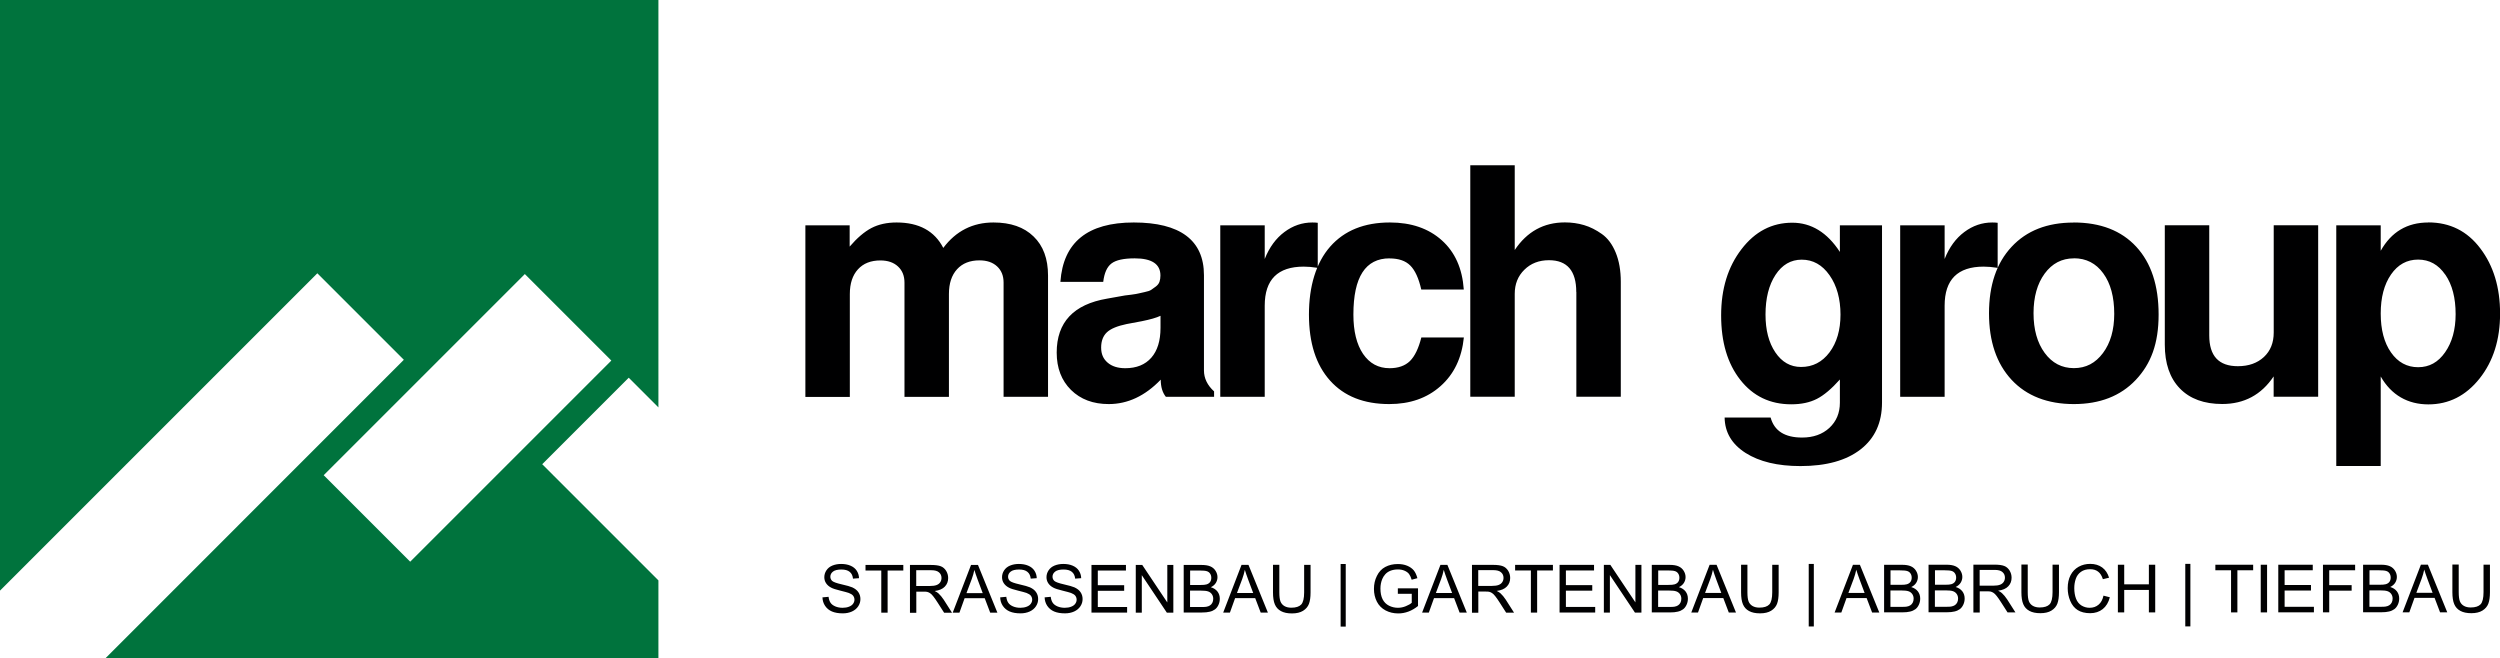 <svg xmlns="http://www.w3.org/2000/svg" id="Layer_2" data-name="Layer 2" viewBox="0 0 323.39 85.17"><defs><style>      .cls-1 {        fill: #00733d;        fill-rule: evenodd;      }      .cls-2 {        fill: #000001;      }    </style></defs><g id="Layer_1-2" data-name="Layer 1"><path class="cls-2" d="m316.31,35.53c-.89-1.3-2.06-1.95-3.51-1.95s-2.62.64-3.51,1.93c-.89,1.29-1.33,2.97-1.33,5.05s.44,3.76,1.33,5.03c.89,1.27,2.06,1.91,3.51,1.91s2.59-.64,3.49-1.93c.9-1.29,1.36-2.93,1.36-4.93,0-2.11-.44-3.81-1.33-5.11m-2.2-6.76c2.79,0,5.04,1.12,6.73,3.37,1.7,2.24,2.55,5.05,2.55,8.42s-.88,6.17-2.65,8.4c-1.77,2.23-3.98,3.35-6.63,3.35s-4.79-1.2-6.16-3.61v11.58h-5.75v-31.13h5.75v3.29c1.37-2.44,3.42-3.66,6.16-3.66Zm-14.26,22.55h-5.75v-2.63c-1.59,2.38-3.81,3.57-6.65,3.57-2.35,0-4.18-.67-5.48-2.01-1.3-1.34-1.95-3.23-1.95-5.67v-15.44h5.75v14.25c0,2.66,1.23,3.98,3.7,3.98,1.4,0,2.52-.4,3.37-1.19s1.27-1.85,1.27-3.16v-13.88h5.75v22.18Zm-31.59-17.9c-1.56,0-2.82.66-3.78,1.97-.96,1.31-1.44,3.03-1.44,5.13s.48,3.82,1.44,5.13c.96,1.31,2.22,1.97,3.78,1.97s2.79-.65,3.76-1.95c.97-1.3,1.46-2.99,1.46-5.07,0-2.19-.47-3.94-1.42-5.24-.94-1.3-2.21-1.95-3.8-1.95Zm-.04-4.64c3.48,0,6.18,1.05,8.11,3.14,1.93,2.09,2.89,5.02,2.89,8.77s-.99,6.38-2.96,8.46c-1.97,2.08-4.64,3.12-8.01,3.12s-6.11-1.05-8.05-3.14c-1.94-2.09-2.92-4.96-2.92-8.6s.97-6.51,2.92-8.6c1.94-2.09,4.61-3.14,8.01-3.14Zm-22.43.37h5.75v4.35c.6-1.51,1.45-2.67,2.55-3.49,1.1-.82,2.3-1.23,3.61-1.23.25,0,.48.01.7.04v5.83c-.68-.11-1.29-.16-1.81-.16-3.37,0-5.05,1.68-5.05,5.05v11.79h-5.75v-22.18Zm-12.74,4.44c-1.4,0-2.53.66-3.39,1.97-.86,1.31-1.29,3.03-1.29,5.13,0,2,.42,3.63,1.27,4.89.85,1.26,1.96,1.89,3.33,1.89,1.51,0,2.73-.63,3.68-1.89.94-1.26,1.42-2.89,1.42-4.89s-.47-3.75-1.42-5.09c-.94-1.34-2.14-2.01-3.59-2.01Zm4.93-4.44h5.46v22.92c0,2.6-.92,4.62-2.77,6.06-1.85,1.44-4.44,2.16-7.78,2.16-2.96,0-5.32-.57-7.1-1.7-1.78-1.14-2.68-2.66-2.71-4.58h5.95c.47,1.72,1.82,2.59,4.07,2.59,1.45,0,2.63-.42,3.53-1.25.9-.84,1.36-1.92,1.36-3.26v-3c-1.07,1.2-2.06,2.04-2.98,2.51-.92.47-2.02.7-3.31.7-2.74,0-4.93-1.05-6.59-3.16-1.66-2.11-2.48-4.89-2.48-8.34s.88-6.28,2.63-8.56c1.75-2.29,3.94-3.43,6.57-3.43,2.46,0,4.52,1.26,6.16,3.78v-3.41Zm-34.09,8.62c0-2.74-1.18-4.11-3.53-4.11-1.29,0-2.35.41-3.18,1.23-.84.82-1.25,1.86-1.25,3.12v13.31h-5.75v-29.94h5.75v10.96c1.59-2.38,3.75-3.57,6.49-3.57.88,0,1.7.12,2.48.35.78.23,1.55.62,2.3,1.15.75.53,1.35,1.33,1.79,2.4.44,1.07.66,2.33.66,3.78v14.87h-5.75v-13.55Zm-24.15-4.35c-3.12,0-4.68,2.42-4.68,7.27,0,2.16.42,3.86,1.25,5.09.84,1.23,1.98,1.85,3.43,1.85,1.12,0,2-.31,2.63-.92.63-.62,1.12-1.64,1.48-3.06h5.5c-.27,2.66-1.28,4.76-3.02,6.3-1.74,1.55-3.95,2.32-6.63,2.32-3.29,0-5.84-1.01-7.66-3.04-1.82-2.03-2.73-4.87-2.73-8.54s.92-6.71,2.75-8.79c1.83-2.08,4.41-3.12,7.72-3.12,2.76,0,5,.77,6.71,2.3,1.71,1.53,2.66,3.65,2.85,6.37h-5.5c-.33-1.45-.8-2.48-1.42-3.1-.62-.62-1.51-.92-2.69-.92Zm-21.9-4.27h5.75v4.35c.6-1.51,1.45-2.67,2.55-3.49,1.1-.82,2.3-1.23,3.61-1.23.25,0,.48.01.7.04v5.83c-.68-.11-1.29-.16-1.81-.16-3.37,0-5.05,1.68-5.05,5.05v11.79h-5.75v-22.18Zm-7.73,13.26v-1.56c-.52.25-1.33.48-2.42.7l-1.97.37c-1.2.25-2.05.6-2.55,1.07-.49.47-.74,1.12-.74,1.97s.28,1.47.84,1.95c.56.48,1.32.72,2.28.72,1.45,0,2.57-.45,3.37-1.36.79-.9,1.19-2.19,1.19-3.86Zm-6.69,9.86c-2.03,0-3.65-.61-4.89-1.83-1.23-1.22-1.85-2.83-1.85-4.83,0-3.92,2.18-6.24,6.53-6.98l2.3-.41c.06,0,.33-.03.82-.1.49-.07.81-.12.94-.16.14-.04.4-.1.8-.18.4-.08.68-.18.84-.29.16-.11.36-.25.6-.43.23-.18.39-.38.47-.62.08-.23.12-.5.12-.8,0-1.48-1.11-2.22-3.33-2.22-1.42,0-2.42.22-3,.66-.58.44-.93,1.23-1.07,2.38h-5.54c.36-5.12,3.52-7.68,9.49-7.68s9.08,2.27,9.08,6.82v12.32c0,1.01.44,1.92,1.31,2.71v.7h-6.24c-.44-.55-.66-1.29-.66-2.22-2.03,2.11-4.27,3.16-6.73,3.16Zm-39.23-23.12h5.71v2.75c.96-1.12,1.9-1.92,2.81-2.4.92-.48,2.01-.72,3.26-.72,2.9,0,4.91,1.1,6.04,3.29,1.64-2.19,3.81-3.29,6.49-3.29,2.22,0,3.95.6,5.19,1.81,1.25,1.2,1.87,2.89,1.87,5.05v15.69h-5.75v-14.78c0-.88-.28-1.57-.84-2.09-.56-.52-1.32-.78-2.28-.78-1.23,0-2.2.38-2.9,1.15-.7.77-1.05,1.83-1.05,3.2v13.31h-5.75v-14.78c0-.88-.28-1.57-.84-2.09-.56-.52-1.32-.78-2.28-.78-1.23,0-2.2.38-2.9,1.15-.7.77-1.05,1.83-1.05,3.2v13.31h-5.75v-22.18Z"></path><path class="cls-1" d="m67.89,35.45l11.19,11.19-26.02,26.02-11.19-11.19,26.02-26.02Zm17.28,17.25V0H0v76.4l41.05-41.05,11.19,11.19L13.62,85.17h71.55v-10.09l-15.03-15.03,11.19-11.19,3.83,3.83Z"></path><path class="cls-2" d="m321.27,73.04h.82v3.57c0,.62-.07,1.11-.21,1.48-.14.36-.39.66-.76.89-.37.23-.85.34-1.44.34s-1.05-.1-1.42-.3c-.37-.2-.63-.49-.79-.87-.16-.38-.24-.89-.24-1.55v-3.57h.82v3.56c0,.54.05.93.15,1.19.1.25.27.45.51.59.24.14.54.21.89.21.6,0,1.02-.14,1.28-.41.25-.27.38-.8.38-1.57v-3.56Zm-8.7,3.64h2.1l-.64-1.71c-.19-.52-.34-.95-.44-1.29-.08.4-.2.8-.34,1.19l-.68,1.81Zm-1.78,2.53l2.37-6.17h.9l2.51,6.17h-.93l-.71-1.87h-2.6l-.67,1.87h-.87Zm-4.29-.72h1.54c.26,0,.45-.01.56-.03.19-.03.35-.09.47-.17.13-.08.23-.19.31-.34.08-.15.12-.32.12-.52,0-.23-.06-.43-.18-.6-.12-.17-.28-.29-.49-.36-.21-.07-.51-.1-.9-.1h-1.43v2.13Zm0-2.85h1.34c.36,0,.62-.02.78-.07.21-.06.37-.17.47-.31.1-.14.16-.32.16-.54,0-.21-.05-.39-.15-.54-.1-.16-.24-.26-.42-.32-.18-.06-.5-.09-.94-.09h-1.23v1.87Zm-.82,3.58v-6.17h2.32c.47,0,.85.06,1.14.19.28.12.51.32.67.58.16.26.24.53.24.81,0,.26-.07.51-.21.74-.14.23-.36.42-.65.56.37.11.66.3.86.56.2.26.3.57.3.93,0,.29-.06.56-.18.81-.12.25-.27.44-.45.57-.18.13-.41.24-.68.3-.27.07-.6.1-1,.1h-2.36Zm-5.19,0v-6.17h4.16v.72h-3.35v1.92h2.9v.72h-2.9v2.8h-.82Zm-5.78,0v-6.17h4.46v.72h-3.64v1.9h3.41v.72h-3.41v2.1h3.79v.72h-4.6Zm-2.27,0v-6.17h.82v6.17h-.82Zm-3.84,0v-5.45h-2.03v-.72h4.89v.72h-2.04v5.45h-.82Zm-5.92,1.81v-8.09h.66v8.09h-.66Zm-8.72-1.81v-6.17h.82v2.54h3.19v-2.54h.82v6.17h-.82v-2.91h-3.19v2.91h-.82Zm-1.86-2.17l.82.21c-.17.67-.48,1.18-.92,1.53-.44.35-.99.53-1.63.53s-1.2-.14-1.62-.41c-.42-.27-.73-.66-.95-1.18-.22-.51-.33-1.07-.33-1.65,0-.64.12-1.2.37-1.68.25-.48.6-.84,1.05-1.09s.95-.37,1.49-.37c.62,0,1.14.16,1.56.47.42.31.71.76.88,1.32l-.8.19c-.14-.45-.35-.78-.62-.98-.27-.21-.61-.31-1.03-.31-.47,0-.87.11-1.19.34-.32.23-.54.53-.67.92-.13.38-.19.78-.19,1.19,0,.52.08.98.23,1.37.15.39.39.68.71.88.32.19.67.29,1.04.29.46,0,.84-.13,1.16-.4.32-.26.53-.66.64-1.18Zm-6.58-4.01h.82v3.57c0,.62-.07,1.11-.21,1.48-.14.36-.39.66-.76.89-.37.23-.85.34-1.44.34s-1.05-.1-1.42-.3c-.37-.2-.63-.49-.79-.87-.16-.38-.24-.89-.24-1.55v-3.57h.82v3.56c0,.54.05.93.15,1.19.1.25.27.45.51.59.24.14.54.21.89.21.6,0,1.02-.14,1.28-.41.25-.27.38-.8.38-1.57v-3.56Zm-9.43,2.72h1.75c.37,0,.66-.04.87-.12.21-.08.37-.2.48-.37.11-.17.16-.35.16-.55,0-.29-.1-.53-.32-.72-.21-.19-.54-.28-1-.28h-1.95v2.04Zm-.82,3.45v-6.17h2.74c.55,0,.97.06,1.25.17.29.11.51.31.69.59.17.28.26.59.26.93,0,.44-.14.81-.43,1.11-.28.3-.72.49-1.31.57.22.1.38.21.49.31.24.22.46.49.68.82l1.07,1.68h-1.02l-.82-1.28c-.24-.37-.43-.66-.59-.85-.16-.2-.29-.33-.42-.41-.12-.08-.25-.13-.37-.16-.09-.02-.24-.03-.45-.03h-.95v2.74h-.82Zm-4.98-.72h1.54c.26,0,.45-.01.56-.03.19-.03.34-.09.47-.17.13-.08.23-.19.31-.34.08-.15.12-.32.12-.52,0-.23-.06-.43-.18-.6-.12-.17-.28-.29-.49-.36-.21-.07-.51-.1-.9-.1h-1.43v2.13Zm0-2.85h1.34c.36,0,.62-.02.78-.07.21-.06.37-.17.47-.31.1-.14.16-.32.16-.54,0-.21-.05-.39-.15-.54-.1-.16-.24-.26-.42-.32-.18-.06-.5-.09-.94-.09h-1.23v1.87Zm-.82,3.58v-6.17h2.32c.47,0,.85.06,1.14.19.28.12.51.32.67.58.16.26.24.53.24.81,0,.26-.07.51-.21.74-.14.23-.36.42-.65.56.37.11.66.3.86.56.2.26.3.57.3.93,0,.29-.06.56-.18.81s-.27.44-.45.57c-.18.13-.41.24-.68.3-.27.07-.6.1-1,.1h-2.36Zm-4.93-.72h1.54c.26,0,.45-.01.56-.03.19-.03.35-.09.47-.17.13-.08.23-.19.31-.34.08-.15.12-.32.12-.52,0-.23-.06-.43-.18-.6-.12-.17-.28-.29-.49-.36-.21-.07-.51-.1-.9-.1h-1.43v2.13Zm0-2.85h1.34c.36,0,.62-.02.78-.07.21-.06.37-.17.47-.31.1-.14.16-.32.16-.54,0-.21-.05-.39-.15-.54-.1-.16-.24-.26-.42-.32-.18-.06-.5-.09-.94-.09h-1.23v1.87Zm-.82,3.58v-6.17h2.32c.47,0,.85.06,1.14.19.28.12.51.32.67.58.16.26.24.53.24.81,0,.26-.07.51-.21.74-.14.23-.36.42-.65.56.37.11.66.3.86.56.2.26.3.57.3.93,0,.29-.06.56-.18.81-.12.25-.27.44-.45.57-.18.13-.41.24-.68.3-.27.07-.6.1-1,.1h-2.36Zm-4.62-2.53h2.1l-.64-1.71c-.19-.52-.34-.95-.44-1.29-.08.4-.2.8-.34,1.19l-.68,1.81Zm-1.78,2.53l2.37-6.17h.9l2.51,6.17h-.93l-.71-1.87h-2.6l-.67,1.87h-.87Zm-3.35,1.81v-8.09h.66v8.09h-.66Zm-4.71-7.98h.82v3.57c0,.62-.07,1.11-.21,1.48-.14.36-.39.66-.76.89-.37.23-.85.34-1.44.34s-1.05-.1-1.42-.3c-.37-.2-.63-.49-.79-.87-.16-.38-.24-.89-.24-1.55v-3.57h.82v3.56c0,.54.05.93.15,1.19.1.25.27.45.51.59.24.14.54.21.89.21.6,0,1.02-.14,1.28-.41.25-.27.38-.8.38-1.57v-3.56Zm-8.7,3.64h2.1l-.64-1.71c-.19-.52-.34-.95-.44-1.29-.08.4-.2.8-.34,1.19l-.68,1.81Zm-1.78,2.53l2.37-6.17h.9l2.51,6.17h-.93l-.71-1.87h-2.6l-.67,1.87h-.87Zm-4.29-.72h1.54c.26,0,.45-.01.56-.03.19-.03.35-.09.47-.17.13-.08.23-.19.31-.34.08-.15.12-.32.12-.52,0-.23-.06-.43-.18-.6-.12-.17-.28-.29-.49-.36-.21-.07-.51-.1-.9-.1h-1.43v2.13Zm0-2.85h1.34c.36,0,.62-.02.78-.07.21-.06.37-.17.47-.31.1-.14.16-.32.16-.54,0-.21-.05-.39-.15-.54-.1-.16-.24-.26-.42-.32-.18-.06-.5-.09-.94-.09h-1.23v1.87Zm-.82,3.58v-6.17h2.32c.47,0,.85.06,1.14.19.28.12.51.32.67.58.16.26.24.53.24.81,0,.26-.07.51-.21.74-.14.23-.36.42-.65.56.37.11.66.3.86.56.2.26.3.57.3.93,0,.29-.06.56-.18.81-.12.25-.27.44-.45.57-.18.13-.4.24-.68.3-.27.07-.6.1-1,.1h-2.36Zm-6.2,0v-6.17h.84l3.24,4.85v-4.85h.78v6.17h-.84l-3.24-4.85v4.85h-.78Zm-5.73,0v-6.17h4.46v.72h-3.64v1.9h3.41v.72h-3.41v2.1h3.79v.72h-4.6Zm-3.71,0v-5.45h-2.04v-.72h4.89v.72h-2.04v5.45h-.82Zm-6.8-3.45h1.75c.37,0,.66-.04.87-.12.21-.08.37-.2.48-.37.11-.17.16-.35.16-.55,0-.29-.1-.53-.32-.72-.21-.19-.54-.28-1-.28h-1.95v2.04Zm-.82,3.45v-6.17h2.74c.55,0,.97.06,1.25.17.29.11.51.31.69.59.17.28.26.59.26.93,0,.44-.14.81-.43,1.11-.28.3-.72.49-1.31.57.22.1.38.21.49.31.24.22.46.49.68.82l1.07,1.68h-1.02l-.82-1.28c-.24-.37-.43-.66-.59-.85-.16-.2-.29-.33-.42-.41-.12-.08-.25-.13-.37-.16-.09-.02-.24-.03-.45-.03h-.95v2.74h-.82Zm-4.67-2.53h2.1l-.64-1.71c-.19-.52-.34-.95-.44-1.29-.08.4-.2.8-.34,1.19l-.68,1.81Zm-1.78,2.53l2.37-6.17h.9l2.51,6.17h-.93l-.71-1.87h-2.6l-.67,1.87h-.87Zm-3.14-2.42v-.72h2.61v2.29c-.4.32-.81.56-1.24.72-.43.16-.87.24-1.31.24-.61,0-1.16-.13-1.65-.39-.49-.26-.87-.64-1.12-1.13-.25-.49-.38-1.04-.38-1.65s.12-1.16.38-1.68c.25-.52.61-.91,1.08-1.16.47-.25,1.01-.38,1.63-.38.45,0,.85.07,1.21.22.36.15.64.35.85.6.21.26.36.6.47,1.01l-.74.2c-.09-.31-.21-.56-.34-.74-.14-.18-.33-.32-.59-.43-.25-.11-.54-.16-.85-.16-.37,0-.69.06-.97.17-.27.11-.49.26-.66.45-.17.19-.3.39-.39.61-.16.38-.24.8-.24,1.24,0,.55.09,1.01.28,1.39.19.37.47.65.83.83.36.18.75.27,1.15.27.35,0,.7-.07,1.03-.21.34-.14.59-.28.76-.44v-1.16h-1.81Zm-7.4,4.23v-8.09h.66v8.09h-.66Zm-4.71-7.98h.82v3.57c0,.62-.07,1.11-.21,1.48-.14.36-.39.66-.76.89-.37.23-.85.34-1.44.34s-1.05-.1-1.42-.3c-.37-.2-.63-.49-.79-.87-.16-.38-.24-.89-.24-1.55v-3.57h.82v3.56c0,.54.05.93.15,1.19.1.25.27.45.51.59.24.14.54.21.89.21.6,0,1.02-.14,1.28-.41.25-.27.38-.8.38-1.57v-3.56Zm-8.7,3.64h2.1l-.64-1.71c-.19-.52-.34-.95-.44-1.29-.08.4-.2.8-.34,1.19l-.68,1.81Zm-1.78,2.53l2.37-6.17h.9l2.51,6.17h-.93l-.71-1.87h-2.6l-.67,1.87h-.87Zm-4.29-.72h1.54c.26,0,.45-.01.56-.03.19-.03.35-.09.47-.17.13-.08.23-.19.31-.34.08-.15.12-.32.12-.52,0-.23-.06-.43-.18-.6-.12-.17-.28-.29-.49-.36-.21-.07-.51-.1-.9-.1h-1.43v2.13Zm0-2.85h1.34c.36,0,.62-.02.78-.07.21-.06.37-.17.47-.31.1-.14.16-.32.16-.54,0-.21-.05-.39-.15-.54-.1-.16-.24-.26-.42-.32-.18-.06-.5-.09-.94-.09h-1.23v1.87Zm-.82,3.58v-6.17h2.32c.47,0,.85.06,1.14.19.28.12.51.32.67.58.16.26.24.53.24.81,0,.26-.07.51-.21.74-.14.23-.36.42-.65.56.37.11.66.3.86.56.2.26.3.57.3.93,0,.29-.06.56-.18.81-.12.25-.27.44-.45.57-.18.13-.4.24-.68.3-.27.07-.6.1-1,.1h-2.36Zm-6.2,0v-6.17h.84l3.24,4.85v-4.85h.78v6.17h-.84l-3.24-4.85v4.85h-.78Zm-5.73,0v-6.17h4.46v.72h-3.64v1.9h3.41v.72h-3.41v2.1h3.79v.72h-4.6Zm-6.04-1.98l.77-.07c.04.31.12.57.25.76.13.2.34.36.62.48.28.12.6.18.95.18.31,0,.59-.05.82-.14.24-.09.42-.22.53-.38.12-.16.18-.34.18-.53s-.06-.36-.17-.51c-.11-.14-.3-.26-.56-.36-.17-.06-.53-.16-1.1-.3-.57-.14-.96-.26-1.19-.39-.29-.15-.51-.35-.66-.58-.15-.23-.22-.49-.22-.77,0-.31.09-.61.27-.88.18-.27.43-.48.77-.62.34-.14.72-.21,1.13-.21.46,0,.86.07,1.21.22.35.15.62.36.81.65.19.29.29.61.3.97l-.78.06c-.04-.39-.18-.68-.43-.88-.24-.2-.6-.3-1.08-.3s-.86.09-1.08.27c-.23.18-.34.4-.34.66,0,.22.08.4.24.55.16.14.57.29,1.23.44.66.15,1.12.28,1.37.39.36.17.62.37.79.63.17.25.26.54.26.88s-.09.64-.28.93c-.19.29-.46.52-.81.68-.35.16-.75.24-1.19.24-.56,0-1.02-.08-1.4-.24-.38-.16-.67-.41-.89-.73-.22-.33-.33-.7-.34-1.11Zm-5.75,0l.77-.07c.04.31.12.57.25.76.13.2.34.36.62.48.28.12.6.18.95.18.31,0,.59-.05.82-.14.24-.09.42-.22.53-.38.12-.16.18-.34.18-.53s-.06-.36-.17-.51c-.11-.14-.3-.26-.56-.36-.17-.06-.53-.16-1.1-.3-.57-.14-.96-.26-1.19-.39-.29-.15-.51-.35-.66-.58-.15-.23-.22-.49-.22-.77,0-.31.09-.61.27-.88.18-.27.43-.48.77-.62.34-.14.72-.21,1.13-.21.46,0,.86.07,1.21.22.35.15.62.36.81.65.19.29.29.61.3.97l-.78.06c-.04-.39-.18-.68-.43-.88-.24-.2-.6-.3-1.08-.3s-.86.09-1.08.27c-.23.18-.34.4-.34.66,0,.22.08.4.24.55.16.14.57.29,1.23.44.66.15,1.12.28,1.37.39.36.17.62.37.79.63.17.25.26.54.26.88s-.09.64-.28.93c-.19.29-.46.52-.81.68-.35.16-.75.24-1.19.24-.56,0-1.02-.08-1.4-.24-.38-.16-.67-.41-.89-.73-.22-.33-.33-.7-.34-1.11Zm-4.38-.55h2.1l-.64-1.71c-.19-.52-.34-.95-.44-1.29-.08.4-.2.8-.34,1.19l-.68,1.81Zm-1.78,2.53l2.37-6.17h.9l2.51,6.17h-.93l-.71-1.87h-2.6l-.67,1.87h-.87Zm-4.71-3.45h1.75c.37,0,.66-.04.87-.12.21-.08.37-.2.48-.37.11-.17.16-.35.16-.55,0-.29-.1-.53-.32-.72-.21-.19-.54-.28-1-.28h-1.95v2.04Zm-.82,3.45v-6.17h2.74c.55,0,.97.06,1.25.17.29.11.51.31.69.59.17.28.26.59.26.93,0,.44-.14.81-.43,1.11-.28.3-.72.49-1.31.57.22.1.38.21.49.31.24.22.46.49.68.82l1.07,1.68h-1.02l-.82-1.28c-.24-.37-.43-.66-.59-.85-.16-.2-.29-.33-.42-.41-.12-.08-.25-.13-.37-.16-.09-.02-.24-.03-.45-.03h-.95v2.74h-.82Zm-3.71,0v-5.45h-2.04v-.72h4.89v.72h-2.03v5.45h-.82Zm-7.59-1.98l.77-.07c.04.31.12.57.25.76.13.2.34.36.62.48.28.12.6.18.95.18.31,0,.59-.05.82-.14.24-.09.42-.22.53-.38.12-.16.18-.34.18-.53s-.06-.36-.17-.51c-.11-.14-.3-.26-.56-.36-.17-.06-.53-.16-1.1-.3-.57-.14-.96-.26-1.19-.39-.29-.15-.51-.35-.66-.58-.15-.23-.22-.49-.22-.77,0-.31.09-.61.27-.88.18-.27.43-.48.77-.62.34-.14.72-.21,1.13-.21.46,0,.86.07,1.21.22.35.15.62.36.81.65.19.29.29.61.3.97l-.78.06c-.04-.39-.18-.68-.43-.88-.24-.2-.6-.3-1.08-.3s-.86.09-1.08.27c-.23.18-.34.4-.34.66,0,.22.08.4.24.55.16.14.57.29,1.23.44.66.15,1.12.28,1.37.39.36.17.62.37.79.63.17.25.26.54.26.88s-.09.64-.28.93c-.19.29-.46.52-.81.68s-.75.24-1.19.24c-.56,0-1.02-.08-1.4-.24-.38-.16-.67-.41-.89-.73-.22-.33-.33-.7-.34-1.11Z"></path></g></svg>